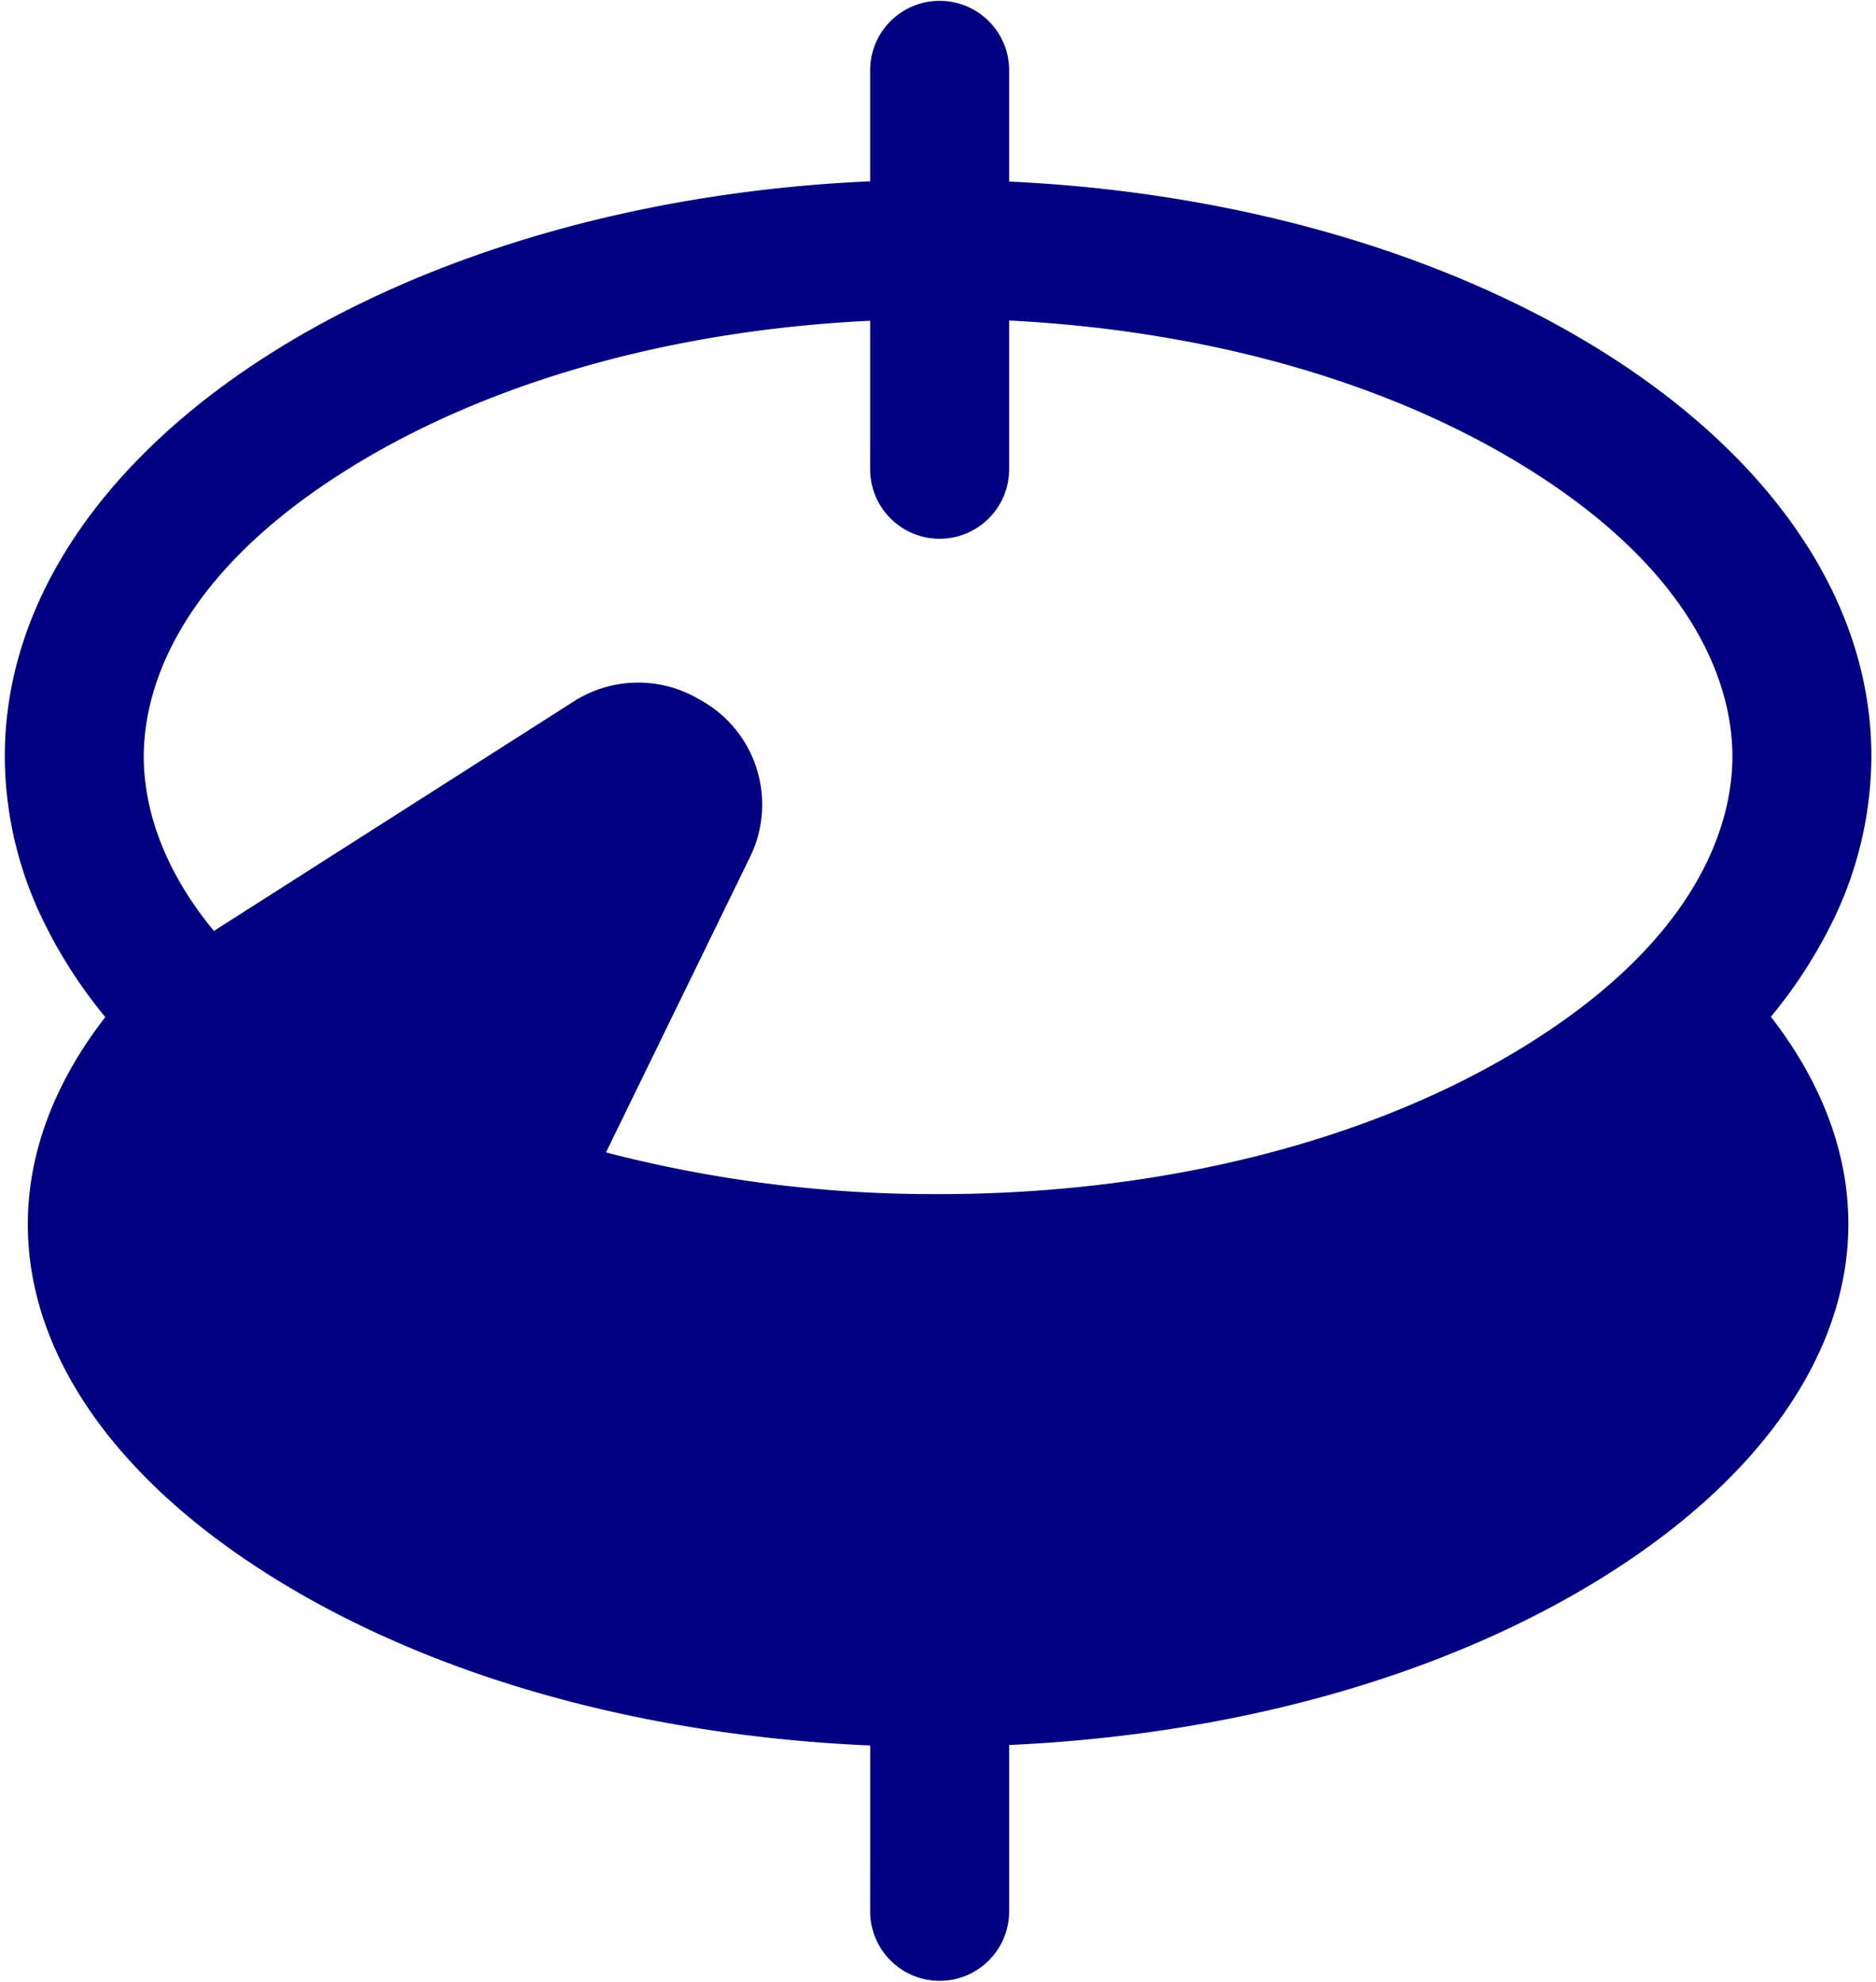 <svg width="320" height="338" xmlns="http://www.w3.org/2000/svg">
  <path d="M17.96 173.48c-8.633 11.121-13.215 23.133-13.215 35.344 0 22.168 15.016 43.66 42.258 60.492 27.242 16.832 62.863 26.73 101.43 28.391l-.004 28.289c0 6.547 5.309 11.852 11.855 11.852s11.852-5.305 11.852-11.852v-28.371c38.348-1.738 73.81-11.637 100.89-28.371 27.086-16.734 42.258-38.328 42.258-60.492 0-12.211-4.582-24.199-13.215-35.344v.004a82.337 82.337 0 0 0 10.172-15.547 64.506 64.506 0 0 0 6.973-28.844c0-51.82-64.82-94.234-147.08-98.066v-18.97c0-6.546-5.305-11.851-11.852-11.851-6.548 0-11.855 5.305-11.855 11.852v18.926C65.907 34.598.817 77.112.817 129.03a64.51 64.51 0 0 0 6.972 28.844 82.177 82.177 0 0 0 10.176 15.605h-.005Zm6.559-44.41c0-10.293 4.601-30.383 35.383-49.391 23.707-14.641 54.78-23.352 88.527-24.973l-.004 25.328c0 6.547 5.308 11.855 11.855 11.855 6.546 0 11.852-5.309 11.852-11.855V54.667c33.586 1.7 64.426 10.391 87.992 24.953 30.78 19.023 35.383 39.117 35.383 49.391 0 10.274-4.602 30.383-35.383 49.391-26.375 16.297-61.934 25.27-100.1 25.27v-.004a222.346 222.346 0 0 1-56.66-7.113L128.02 146a20.357 20.357 0 0 0 1.015-15.008 20.353 20.353 0 0 0-9.57-11.602l-.277-.156v-.004a20.406 20.406 0 0 0-21.176.316L36.489 158.78c-9.996-12.09-11.97-23.016-11.97-29.75v.04Z" fill="#000080" fill-rule="nonzero"/>
</svg>